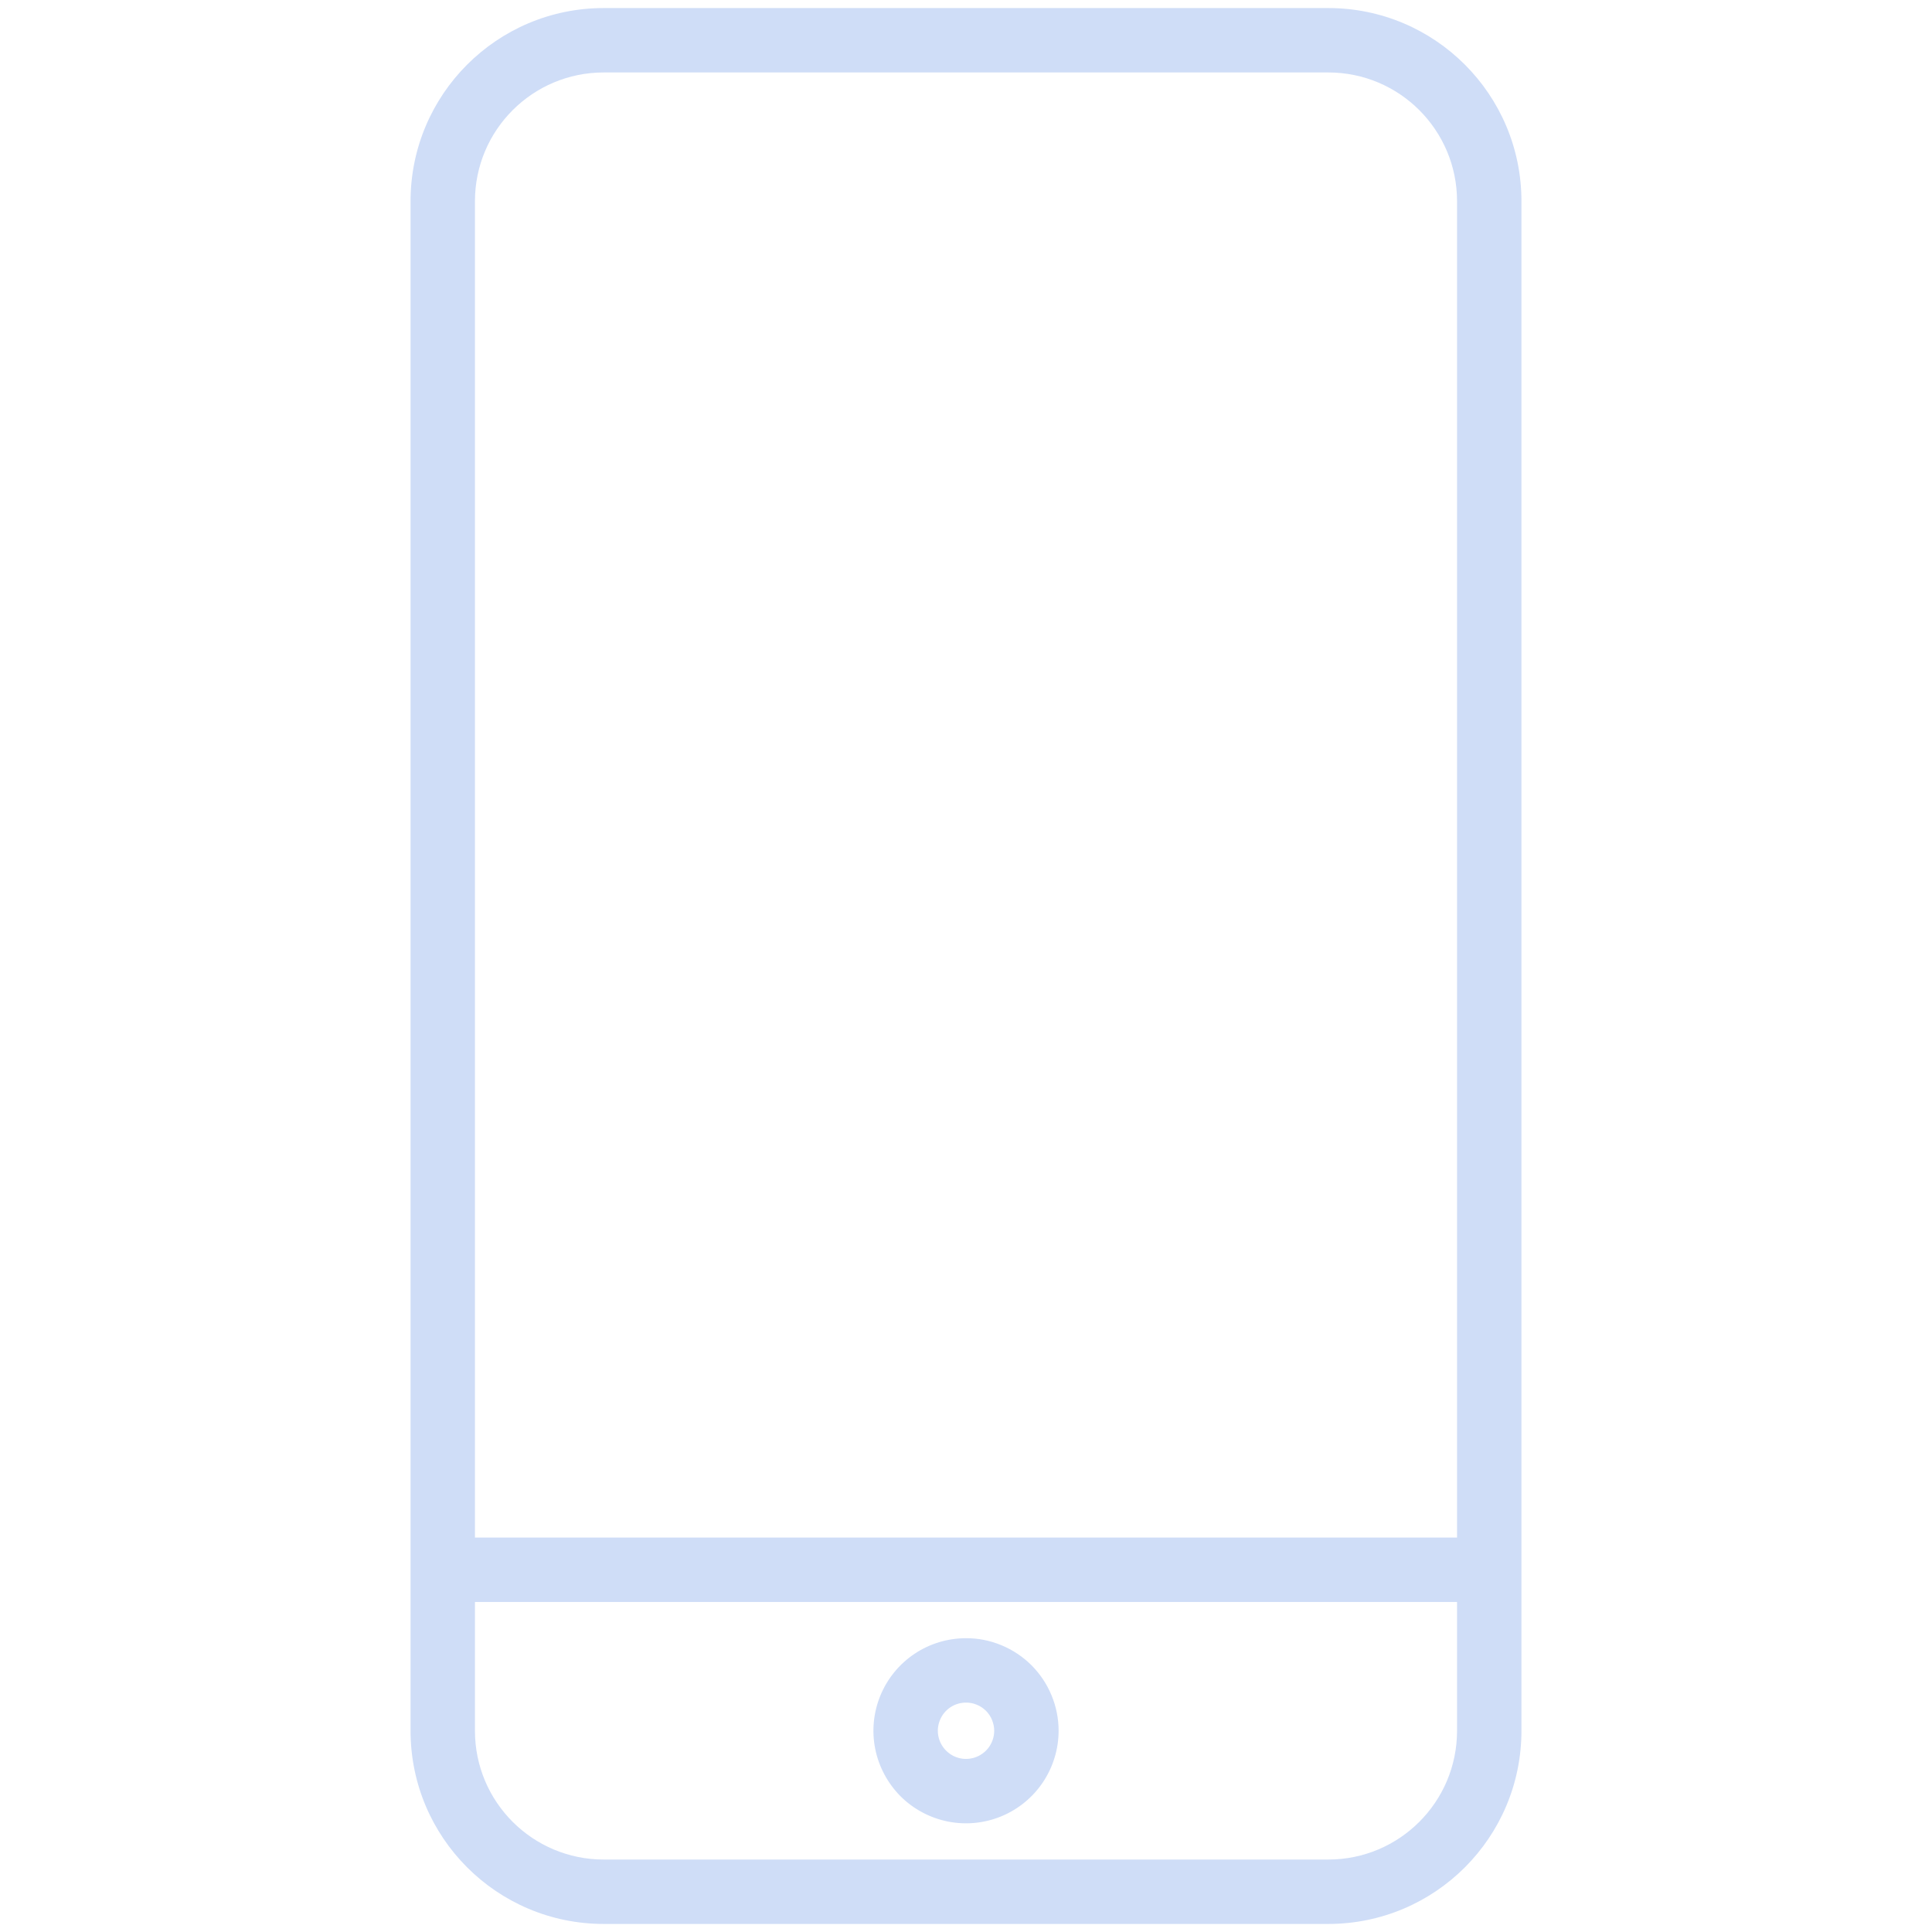 <svg width="30" height="30" viewBox="0 0 30 30" fill="green" xmlns="http://www.w3.org/2000/svg">
<path d="M23.125 24.875C23.401 24.875 23.625 24.651 23.625 24.375C23.625 24.099 23.401 23.875 23.125 23.875V24.875ZM6.875 23.875C6.599 23.875 6.375 24.099 6.375 24.375C6.375 24.651 6.599 24.875 6.875 24.875V23.875ZM15 25.938V26.438H15.001L15 25.938ZM15.938 26.875L15.438 26.874V26.875H15.938ZM23.125 23.875H6.875V24.875H23.125V23.875ZM15 25.438C14.716 25.438 14.438 25.522 14.201 25.68L14.757 26.511C14.829 26.463 14.914 26.438 15 26.438V25.438ZM14.201 25.68C13.965 25.838 13.781 26.062 13.672 26.325L14.596 26.708C14.629 26.628 14.685 26.559 14.757 26.511L14.201 25.68ZM13.672 26.325C13.563 26.588 13.535 26.877 13.59 27.155L14.571 26.96C14.554 26.875 14.563 26.788 14.596 26.708L13.672 26.325ZM13.59 27.155C13.646 27.434 13.783 27.69 13.983 27.892L14.691 27.184C14.63 27.123 14.588 27.045 14.571 26.96L13.59 27.155ZM13.983 27.892C14.185 28.093 14.441 28.229 14.72 28.285L14.915 27.304C14.83 27.287 14.752 27.245 14.691 27.184L13.983 27.892ZM14.72 28.285C14.998 28.34 15.287 28.312 15.55 28.203L15.167 27.279C15.088 27.312 14.999 27.321 14.915 27.304L14.72 28.285ZM15.55 28.203C15.813 28.094 16.037 27.91 16.195 27.674L15.364 27.118C15.316 27.19 15.247 27.246 15.167 27.279L15.55 28.203ZM16.195 27.674C16.353 27.437 16.438 27.159 16.438 26.875H15.438C15.438 26.962 15.412 27.046 15.364 27.118L16.195 27.674ZM16.438 26.876C16.438 26.687 16.401 26.5 16.328 26.325L15.404 26.707C15.426 26.76 15.438 26.817 15.438 26.874L16.438 26.876ZM16.328 26.325C16.256 26.15 16.15 25.992 16.017 25.858L15.31 26.565C15.35 26.606 15.383 26.654 15.404 26.707L16.328 26.325ZM16.017 25.858C15.883 25.725 15.725 25.619 15.55 25.547L15.168 26.471C15.221 26.492 15.269 26.525 15.31 26.565L16.017 25.858ZM15.55 25.547C15.375 25.474 15.188 25.437 14.999 25.438L15.001 26.438C15.058 26.437 15.115 26.449 15.168 26.471L15.55 25.547ZM9.375 1.125H20.625V0.125H9.375V1.125ZM20.625 1.125C21.73 1.125 22.625 2.02 22.625 3.125H23.625C23.625 1.468 22.282 0.125 20.625 0.125V1.125ZM22.625 3.125V26.875H23.625V3.125H22.625ZM22.625 26.875C22.625 27.98 21.73 28.875 20.625 28.875V29.875C22.282 29.875 23.625 28.532 23.625 26.875H22.625ZM20.625 28.875H9.375V29.875H20.625V28.875ZM9.375 28.875C8.27 28.875 7.375 27.98 7.375 26.875H6.375C6.375 28.532 7.718 29.875 9.375 29.875V28.875ZM7.375 26.875V3.125H6.375V26.875H7.375ZM7.375 3.125C7.375 2.02 8.27 1.125 9.375 1.125V0.125C7.718 0.125 6.375 1.468 6.375 3.125H7.375Z" fill="#CFDDF7"/>
</svg>
